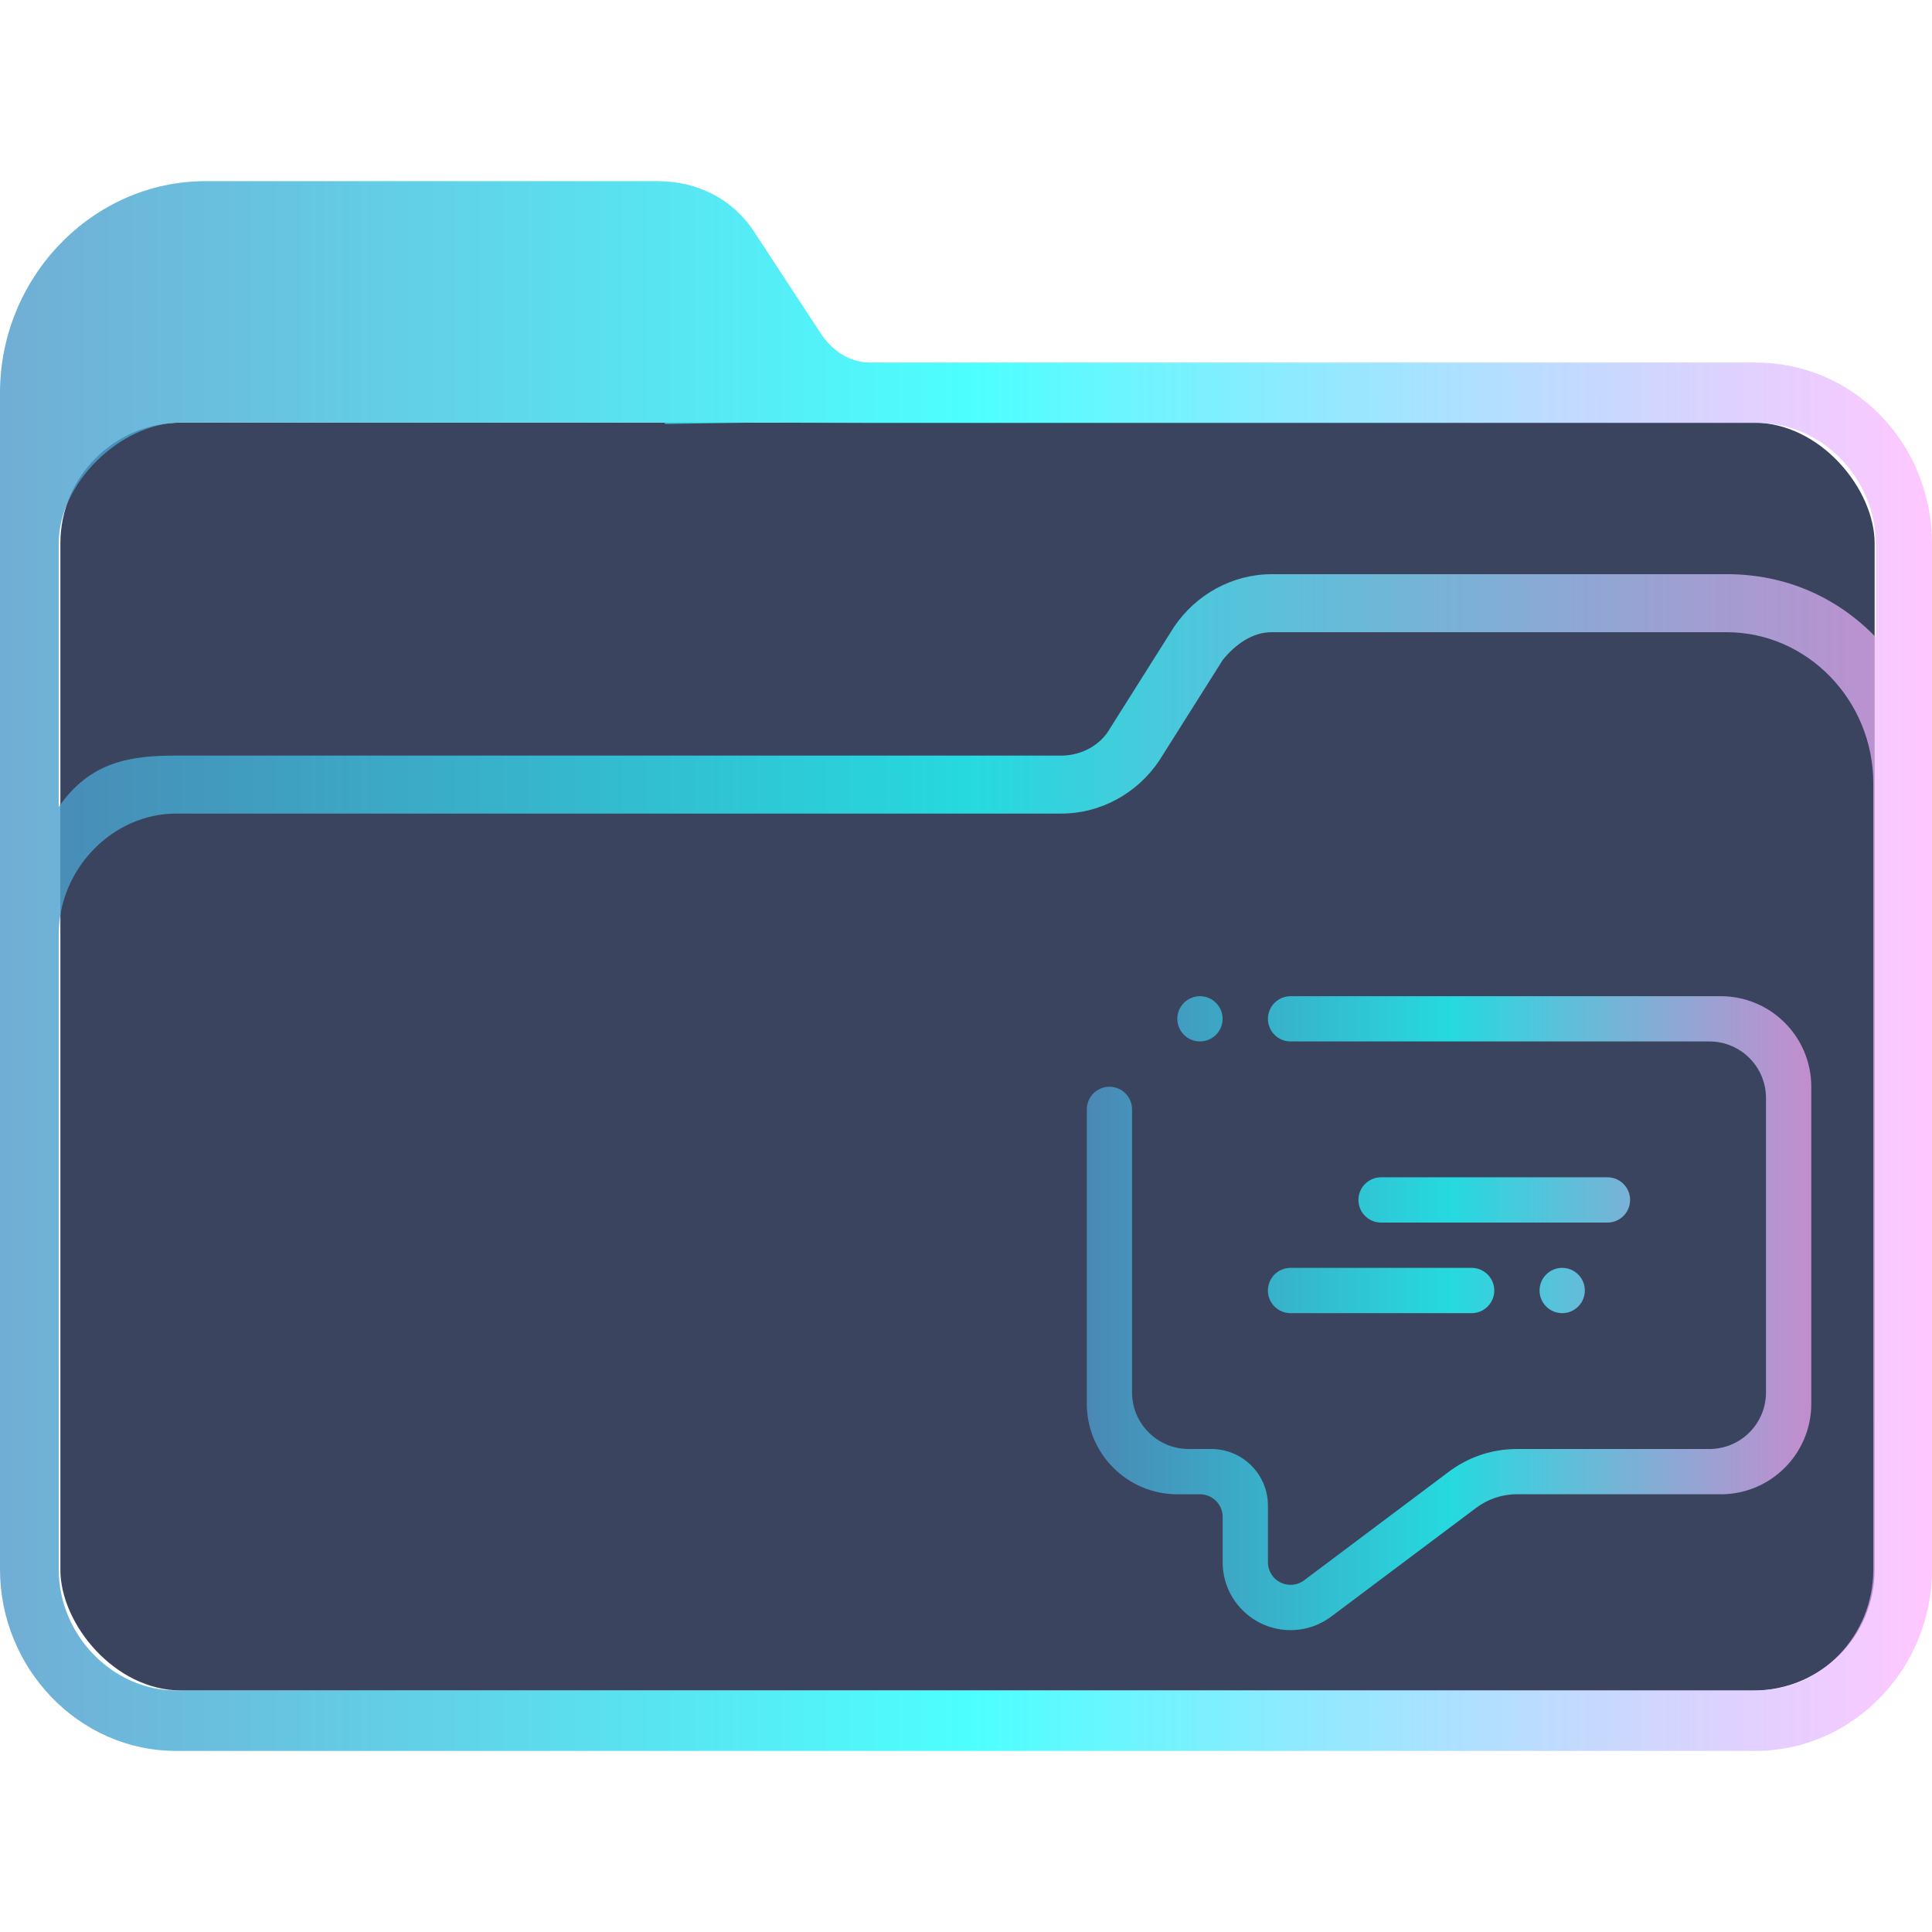 <?xml version="1.0" encoding="UTF-8" standalone="no"?>
<svg
   width="64"
   version="1.1"
   height="64"
   id="svg15"
   sodipodi:docname="folder-comic.svg"
   inkscape:version="1.1.1 (3bf5ae0d25, 2021-09-20)"
   xmlns:inkscape="http://www.inkscape.org/namespaces/inkscape"
   xmlns:sodipodi="http://sodipodi.sourceforge.net/DTD/sodipodi-0.dtd"
   xmlns:xlink="http://www.w3.org/1999/xlink"
   xmlns="http://www.w3.org/2000/svg"
   xmlns:svg="http://www.w3.org/2000/svg"
   xmlns:rdf="http://www.w3.org/1999/02/22-rdf-syntax-ns#"
   xmlns:cc="http://creativecommons.org/ns#"
   xmlns:dc="http://purl.org/dc/elements/1.1/">
  <sodipodi:namedview
     pagecolor="#ffffff"
     bordercolor="#666666"
     borderopacity="1"
     objecttolerance="10"
     gridtolerance="10"
     guidetolerance="10"
     inkscape:pageopacity="0"
     inkscape:pageshadow="2"
     inkscape:window-width="1920"
     inkscape:window-height="1007"
     id="namedview17"
     showgrid="true"
     inkscape:zoom="9.8124999"
     inkscape:cx="25.681529"
     inkscape:cy="33.681529"
     inkscape:window-x="0"
     inkscape:window-y="0"
     inkscape:window-maximized="1"
     inkscape:current-layer="layer1"
     inkscape:pagecheckerboard="0">
    <inkscape:grid
       type="xygrid"
       id="grid840" />
  </sodipodi:namedview>
  <defs
     id="defs5455">
    <linearGradient
       id="linearGradient4194">
      <stop
         style="stop-color:#b5006a"
         id="stop4196" />
      <stop
         offset="1"
         style="stop-color:#c70073"
         id="stop4198" />
    </linearGradient>
    <linearGradient
       inkscape:collect="always"
       xlink:href="#linearGradient2230"
       id="linearGradient2232"
       x1="384.571"
       y1="515.798"
       x2="448.571"
       y2="515.798"
       gradientUnits="userSpaceOnUse"
       gradientTransform="translate(1.8600002e-6)" />
    <linearGradient
       inkscape:collect="always"
       id="linearGradient2230">
      <stop
         style="stop-color:#4e99ca;stop-opacity:0.8"
         offset="0"
         id="stop2226" />
      <stop
         style="stop-color:#20ffff;stop-opacity:0.8"
         offset="0.505"
         id="stop2332" />
      <stop
         style="stop-color:#ffaeff;stop-opacity:0.69"
         offset="1"
         id="stop2228" />
    </linearGradient>
    <linearGradient
       inkscape:collect="always"
       xlink:href="#linearGradient2230"
       id="linearGradient897"
       x1="420.571"
       y1="527.298"
       x2="444.571"
       y2="527.298"
       gradientUnits="userSpaceOnUse" />
  </defs>
  <g
     inkscape:label="Capa 1"
     inkscape:groupmode="layer"
     id="layer1"
     transform="translate(-384.571,-483.798)">
    <rect
       style="fill:#3b445f;fill-opacity:1;stroke:none;stroke-width:1.261"
       id="center-3"
       width="60.1"
       height="42"
       x="386.571"
       y="497.798"
       ry="4"
       rx="4.007" />
    <path
       d="m 442.738,495.808 h -29.327 c -0.648,0 -1.215,-0.334 -1.62,-0.918 l -2.188,-3.338 c -0.729,-1.169 -1.944,-1.753 -3.24,-1.753 h -14.987 c -3.727,0 -6.805,3.172 -6.805,7.011 v 38.979 c 0,3.255 2.593,6.01 5.833,6.01 h 25.195 v 0 0 0 0 0 0 0 h 1.944 v 0 0 0 0 0 0 0 0 0 h 25.195 c 3.16,0 5.833,-2.671 5.833,-6.01 v -33.971 c 0,-3.338 -2.592,-6.009 -5.833,-6.009 z m -25.195,45.99 v 0 h -1.944 v 0 0 z m 29.084,-6.009 c 0,2.17 -1.702,4.006 -3.888,4.006 h -52.334 c -2.106,0 -3.888,-1.836 -3.888,-4.006 l -5.8e-4,-13.438 v -7.596 c 0,-2.17 1.782,-4.006 3.888,-4.006 h 29.327 c 1.296,0 2.511,-0.668 3.24,-1.753 l 2.106,-3.338 c 0.405,-0.501 0.972,-0.918 1.62,-0.918 h 15.068 c 2.673,0 4.861,2.254 4.861,5.008 v 10.934 z m -4.861,-32.97 h -15.068 c -1.296,0 -2.511,0.668 -3.24,1.753 l -2.106,3.338 c -0.324,0.585 -0.972,0.918 -1.62,0.918 h -29.327 c -1.458,0 -2.833,0.17 -3.889,1.702 v -8.733 c 0,-2 2.056,-4 4.056,-4 h 16 l 0.043,0.046 2.957,-0.046 3.921,0.013 h 29.327 c 2.106,0 3.888,1.836 3.888,4.006 v 3.088 c -1.296,-1.335 -2.997,-2.086 -4.941,-2.086 z"
       id="path64"
       sodipodi:nodetypes="csccsssssccccccccccccccccccsssccccccccccssccsssccssscccsccscccccccssscc"
       style="fill:url(#linearGradient2232);fill-opacity:1;stroke-width:0.147" />
    <path
       fill-rule="evenodd"
       clip-rule="evenodd"
       d="m 433.321,527.298 h -6 c -0.414,0 -0.749,-0.337 -0.749,-0.75 0,-0.415 0.336,-0.75 0.749,-0.75 h 6 c 0.414,0 0.75,0.336 0.75,0.75 0,0.413 -0.336,0.75 -0.75,0.75 z m 3.75,-0.75 c 0,0.413 -0.337,0.75 -0.75,0.75 -0.414,0 -0.75,-0.337 -0.75,-0.75 0,-0.415 0.336,-0.75 0.75,-0.75 0.414,0 0.75,0.336 0.75,0.75 z m -7.5,-3.001 c 0,-0.413 0.336,-0.75 0.75,-0.75 h 7.499 c 0.415,0 0.75,0.337 0.75,0.75 0,0.415 -0.336,0.75 -0.75,0.75 h -7.499 c -0.415,0 -0.75,-0.336 -0.75,-0.75 z m 12,9.75 H 434.821 c -0.506,0 -0.973,0.167 -1.348,0.449 l -4.734,3.551 c -0.01,0.007 -0.015,0.011 -0.026,0.019 -0.383,0.301 -0.865,0.482 -1.391,0.482 -1.243,4e-5 -2.249,-1.008 -2.249,-2.25 v -1.5 c 0,-0.413 -0.336,-0.75 -0.75,-0.75 h -0.75 c -1.657,0 -3,-1.343 -3,-3 v -9.75 c 0,-0.414 0.336,-0.75 0.75,-0.75 0.414,0 0.749,0.336 0.749,0.75 v 9.375 c 0,1.035 0.84,1.875 1.876,1.875 h 0.749 c 1.036,0 1.876,0.839 1.876,1.875 v 1.875 c 0,0.415 0.336,0.75 0.749,0.75 0.159,0 0.306,-0.049 0.427,-0.134 0.002,-7.6e-4 0.002,-7.6e-4 0.003,-0.002 l 4.773,-3.58 c 7.4e-4,-7.4e-4 7.4e-4,0 0.002,-7.4e-4 0.634,-0.491 1.43,-0.783 2.295,-0.783 h 6.375 c 1.036,0 1.875,-0.84 1.875,-1.875 v -9.751 c 0,-1.035 -0.839,-1.875 -1.875,-1.875 h -13.875 c -0.414,0 -0.749,-0.335 -0.749,-0.75 0,-0.413 0.336,-0.749 0.749,-0.749 h 14.25 c 1.657,0 3,1.343 3,3 v 10.5 c 0,1.657 -1.343,3 -3,3 z m -17.25,-15 c -0.414,0 -0.75,-0.335 -0.75,-0.75 0,-0.413 0.336,-0.749 0.75,-0.749 0.414,0 0.75,0.336 0.75,0.749 0,0.415 -0.336,0.75 -0.75,0.75 z"
       id="path2"
       style="fill:url(#linearGradient897);fill-opacity:1;stroke-width:0.047" />
  </g>
</svg>
